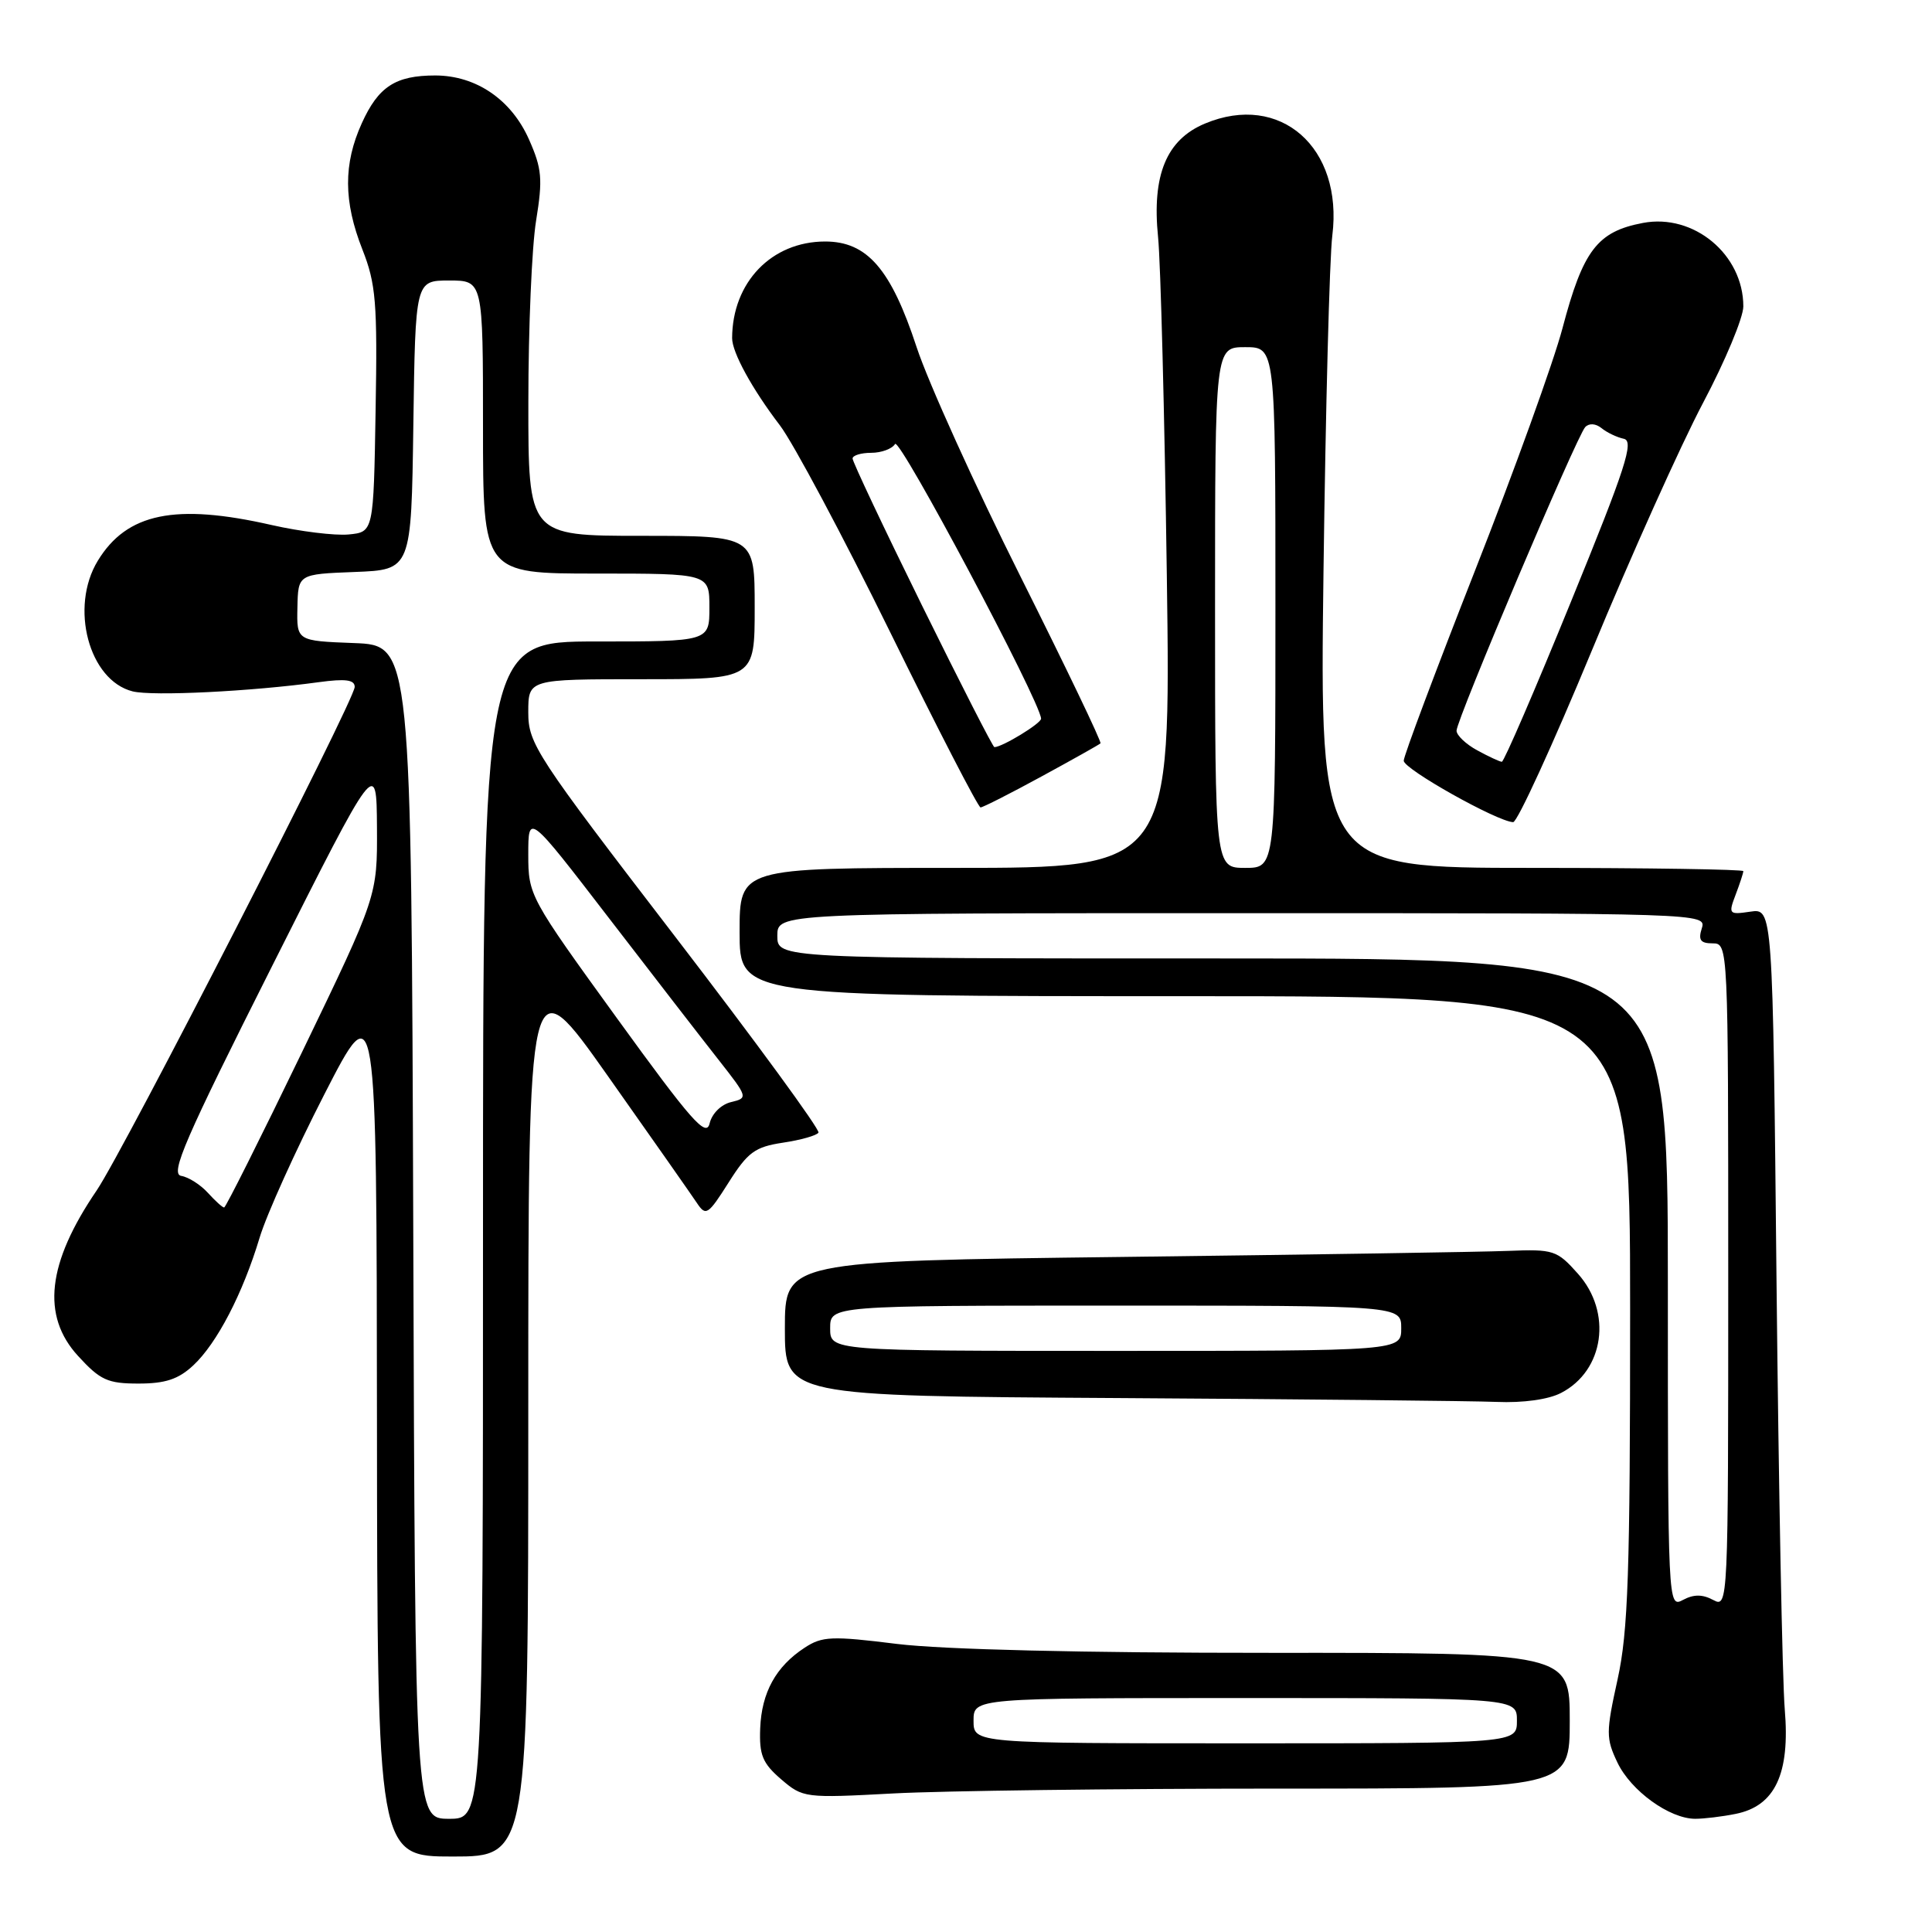 <?xml version="1.0" encoding="UTF-8" standalone="no"?>
<!DOCTYPE svg PUBLIC "-//W3C//DTD SVG 1.1//EN" "http://www.w3.org/Graphics/SVG/1.1/DTD/svg11.dtd" >
<svg xmlns="http://www.w3.org/2000/svg" xmlns:xlink="http://www.w3.org/1999/xlink" version="1.1" viewBox="0 0 256 256">
 <g >
 <path fill="currentColor"
d=" M 70.00 186.82 C 70.00 127.64 70.00 127.64 80.54 142.57 C 86.34 150.78 91.65 158.36 92.35 159.41 C 93.53 161.18 93.82 160.99 96.55 156.68 C 99.09 152.66 100.04 151.97 103.75 151.41 C 106.10 151.06 108.22 150.46 108.45 150.08 C 108.69 149.70 100.13 138.00 89.44 124.08 C 70.99 100.06 70.00 98.55 70.00 94.38 C 70.00 90.00 70.00 90.00 85.00 90.00 C 100.00 90.00 100.00 90.00 100.00 80.50 C 100.00 71.00 100.00 71.00 85.00 71.00 C 70.00 71.00 70.00 71.00 70.01 53.25 C 70.01 43.49 70.47 32.67 71.04 29.21 C 71.93 23.72 71.81 22.35 70.10 18.49 C 67.76 13.20 63.09 10.01 57.68 10.00 C 52.41 10.00 50.14 11.47 47.94 16.33 C 45.49 21.73 45.51 26.69 48.02 33.06 C 49.81 37.60 50.02 40.09 49.77 54.35 C 49.50 70.50 49.50 70.50 46.19 70.82 C 44.38 70.99 39.79 70.43 36.00 69.57 C 23.23 66.66 16.81 67.98 12.96 74.30 C 9.20 80.46 11.78 90.15 17.57 91.61 C 20.20 92.27 33.31 91.62 42.25 90.39 C 45.78 89.91 47.00 90.07 47.00 91.02 C 47.00 92.76 16.41 152.45 12.81 157.74 C 6.24 167.38 5.46 174.35 10.35 179.68 C 13.28 182.88 14.27 183.33 18.35 183.33 C 21.90 183.33 23.64 182.76 25.61 180.92 C 28.75 177.99 32.17 171.41 34.40 164.00 C 35.31 160.97 39.17 152.43 42.98 145.00 C 49.90 131.50 49.90 131.50 49.95 188.75 C 50.00 246.00 50.00 246.00 60.00 246.00 C 70.00 246.00 70.00 246.00 70.00 186.82 Z  M 229.98 240.35 C 235.20 239.31 237.21 235.05 236.49 226.50 C 236.17 222.65 235.68 197.19 235.40 169.93 C 234.90 120.36 234.90 120.36 231.93 120.80 C 229.08 121.22 229.00 121.13 229.98 118.55 C 230.54 117.08 231.00 115.67 231.00 115.43 C 231.00 115.20 218.37 115.00 202.94 115.00 C 174.87 115.00 174.87 115.00 175.37 75.75 C 175.65 54.16 176.17 34.11 176.54 31.20 C 177.99 19.54 169.64 12.20 159.67 16.37 C 154.56 18.50 152.62 23.19 153.45 31.41 C 153.79 34.76 154.31 54.94 154.61 76.25 C 155.15 115.00 155.15 115.00 126.57 115.00 C 98.00 115.00 98.00 115.00 98.00 123.50 C 98.00 132.00 98.00 132.00 157.00 132.00 C 216.00 132.00 216.00 132.00 216.00 173.47 C 216.00 208.45 215.74 216.13 214.34 222.52 C 212.79 229.56 212.79 230.33 214.32 233.55 C 216.11 237.30 221.22 240.99 224.62 241.00 C 225.79 241.00 228.20 240.71 229.98 240.35 Z  M 169.16 237.00 C 208.00 237.00 208.00 237.00 208.00 228.00 C 208.00 219.00 208.00 219.00 168.25 219.01 C 143.44 219.02 124.88 218.57 118.86 217.83 C 110.20 216.75 108.94 216.81 106.62 218.33 C 102.81 220.82 100.92 224.26 100.73 229.01 C 100.59 232.55 101.04 233.64 103.50 235.76 C 106.40 238.24 106.62 238.27 118.38 237.64 C 124.94 237.29 147.79 237.00 169.16 237.00 Z  M 206.85 184.57 C 212.57 181.62 213.66 173.89 209.08 168.77 C 206.31 165.66 205.86 165.51 199.83 165.75 C 196.35 165.89 173.36 166.25 148.75 166.55 C 104.00 167.10 104.00 167.10 104.00 176.04 C 104.00 184.98 104.00 184.98 148.25 185.25 C 172.59 185.40 195.11 185.63 198.30 185.76 C 201.81 185.91 205.19 185.44 206.85 184.57 Z  M 210.91 86.24 C 216.08 73.73 222.72 58.95 225.66 53.39 C 228.60 47.84 231.00 42.08 231.00 40.60 C 231.00 33.72 224.43 28.26 217.70 29.54 C 211.65 30.68 209.76 33.16 207.03 43.52 C 205.87 47.91 200.67 62.33 195.46 75.57 C 190.26 88.81 186.00 100.16 186.00 100.80 C 186.00 101.91 198.39 108.86 200.50 108.94 C 201.05 108.95 205.73 98.74 210.91 86.24 Z  M 138.00 102.89 C 142.12 100.65 145.64 98.67 145.82 98.50 C 146.00 98.33 141.21 88.36 135.20 76.35 C 129.18 64.33 123.00 50.68 121.46 46.01 C 118.06 35.64 114.90 32.00 109.33 32.00 C 102.23 32.01 97.04 37.41 97.01 44.80 C 97.00 46.68 99.65 51.53 103.34 56.36 C 105.10 58.67 111.68 71.01 117.96 83.78 C 124.23 96.55 129.62 106.99 129.93 106.99 C 130.24 106.98 133.88 105.14 138.00 102.89 Z  M 54.76 163.25 C 54.50 85.50 54.50 85.50 46.91 85.21 C 39.31 84.92 39.31 84.92 39.41 80.50 C 39.50 76.08 39.50 76.08 47.00 75.79 C 54.50 75.50 54.50 75.50 54.77 56.33 C 55.04 37.17 55.04 37.17 59.52 37.17 C 64.00 37.17 64.00 37.17 64.00 56.58 C 64.00 76.00 64.00 76.00 79.00 76.00 C 94.00 76.00 94.00 76.00 94.00 80.50 C 94.00 85.00 94.00 85.00 79.00 85.00 C 64.00 85.00 64.00 85.00 64.00 163.00 C 64.00 241.00 64.00 241.00 59.51 241.00 C 55.01 241.00 55.01 241.00 54.76 163.25 Z  M 27.55 158.06 C 26.58 156.99 24.99 155.97 24.01 155.81 C 22.51 155.55 24.50 150.97 36.06 128.00 C 49.89 100.50 49.89 100.50 49.95 109.62 C 50.00 118.73 50.00 118.73 40.04 139.37 C 34.56 150.71 29.91 160.00 29.70 160.00 C 29.48 160.00 28.52 159.13 27.55 158.06 Z  M 81.75 134.92 C 70.16 118.92 70.00 118.63 70.00 113.23 C 70.00 107.75 70.00 107.75 80.67 121.63 C 86.54 129.26 93.10 137.75 95.26 140.49 C 99.11 145.40 99.14 145.49 96.88 146.03 C 95.56 146.34 94.34 147.55 94.03 148.85 C 93.58 150.77 91.63 148.56 81.75 134.92 Z  M 221.00 170.04 C 221.00 127.00 221.00 127.00 162.00 127.00 C 103.00 127.00 103.00 127.00 103.00 124.00 C 103.00 121.00 103.00 121.00 164.57 121.00 C 225.68 121.00 226.13 121.01 225.50 123.00 C 225.00 124.56 225.32 125.00 226.93 125.00 C 228.99 125.00 229.00 125.19 229.00 169.04 C 229.00 212.76 228.99 213.06 227.00 212.00 C 225.58 211.24 224.42 211.24 223.00 212.00 C 221.01 213.06 221.00 212.76 221.00 170.04 Z  M 161.00 80.50 C 161.00 46.00 161.00 46.00 165.00 46.00 C 169.00 46.00 169.00 46.00 169.00 80.50 C 169.00 115.00 169.00 115.00 165.00 115.00 C 161.00 115.00 161.00 115.00 161.00 80.50 Z  M 129.00 228.00 C 129.00 225.00 129.00 225.00 165.00 225.00 C 201.00 225.00 201.00 225.00 201.00 228.00 C 201.00 231.00 201.00 231.00 165.00 231.00 C 129.00 231.00 129.00 231.00 129.00 228.00 Z  M 110.00 176.00 C 110.00 173.00 110.00 173.00 147.83 173.00 C 185.67 173.00 185.67 173.00 185.67 176.00 C 185.67 179.00 185.67 179.00 147.83 179.00 C 110.00 179.00 110.00 179.00 110.00 176.00 Z  M 195.75 99.43 C 194.24 98.61 193.00 97.43 193.00 96.82 C 193.00 95.35 208.93 57.77 210.05 56.59 C 210.57 56.05 211.44 56.11 212.21 56.73 C 212.92 57.31 214.25 57.95 215.16 58.14 C 216.56 58.44 215.42 61.95 208.16 79.73 C 203.40 91.41 199.28 100.95 199.00 100.94 C 198.72 100.93 197.26 100.25 195.75 99.43 Z  M 122.18 80.25 C 117.10 69.94 112.96 61.16 112.97 60.75 C 112.99 60.34 114.10 60.00 115.44 60.00 C 116.78 60.00 118.21 59.48 118.60 58.83 C 119.20 57.87 137.77 92.80 137.95 95.22 C 137.99 95.84 132.80 99.00 131.76 99.00 C 131.57 99.00 127.26 90.56 122.18 80.25 Z "/>
</g>
</svg>